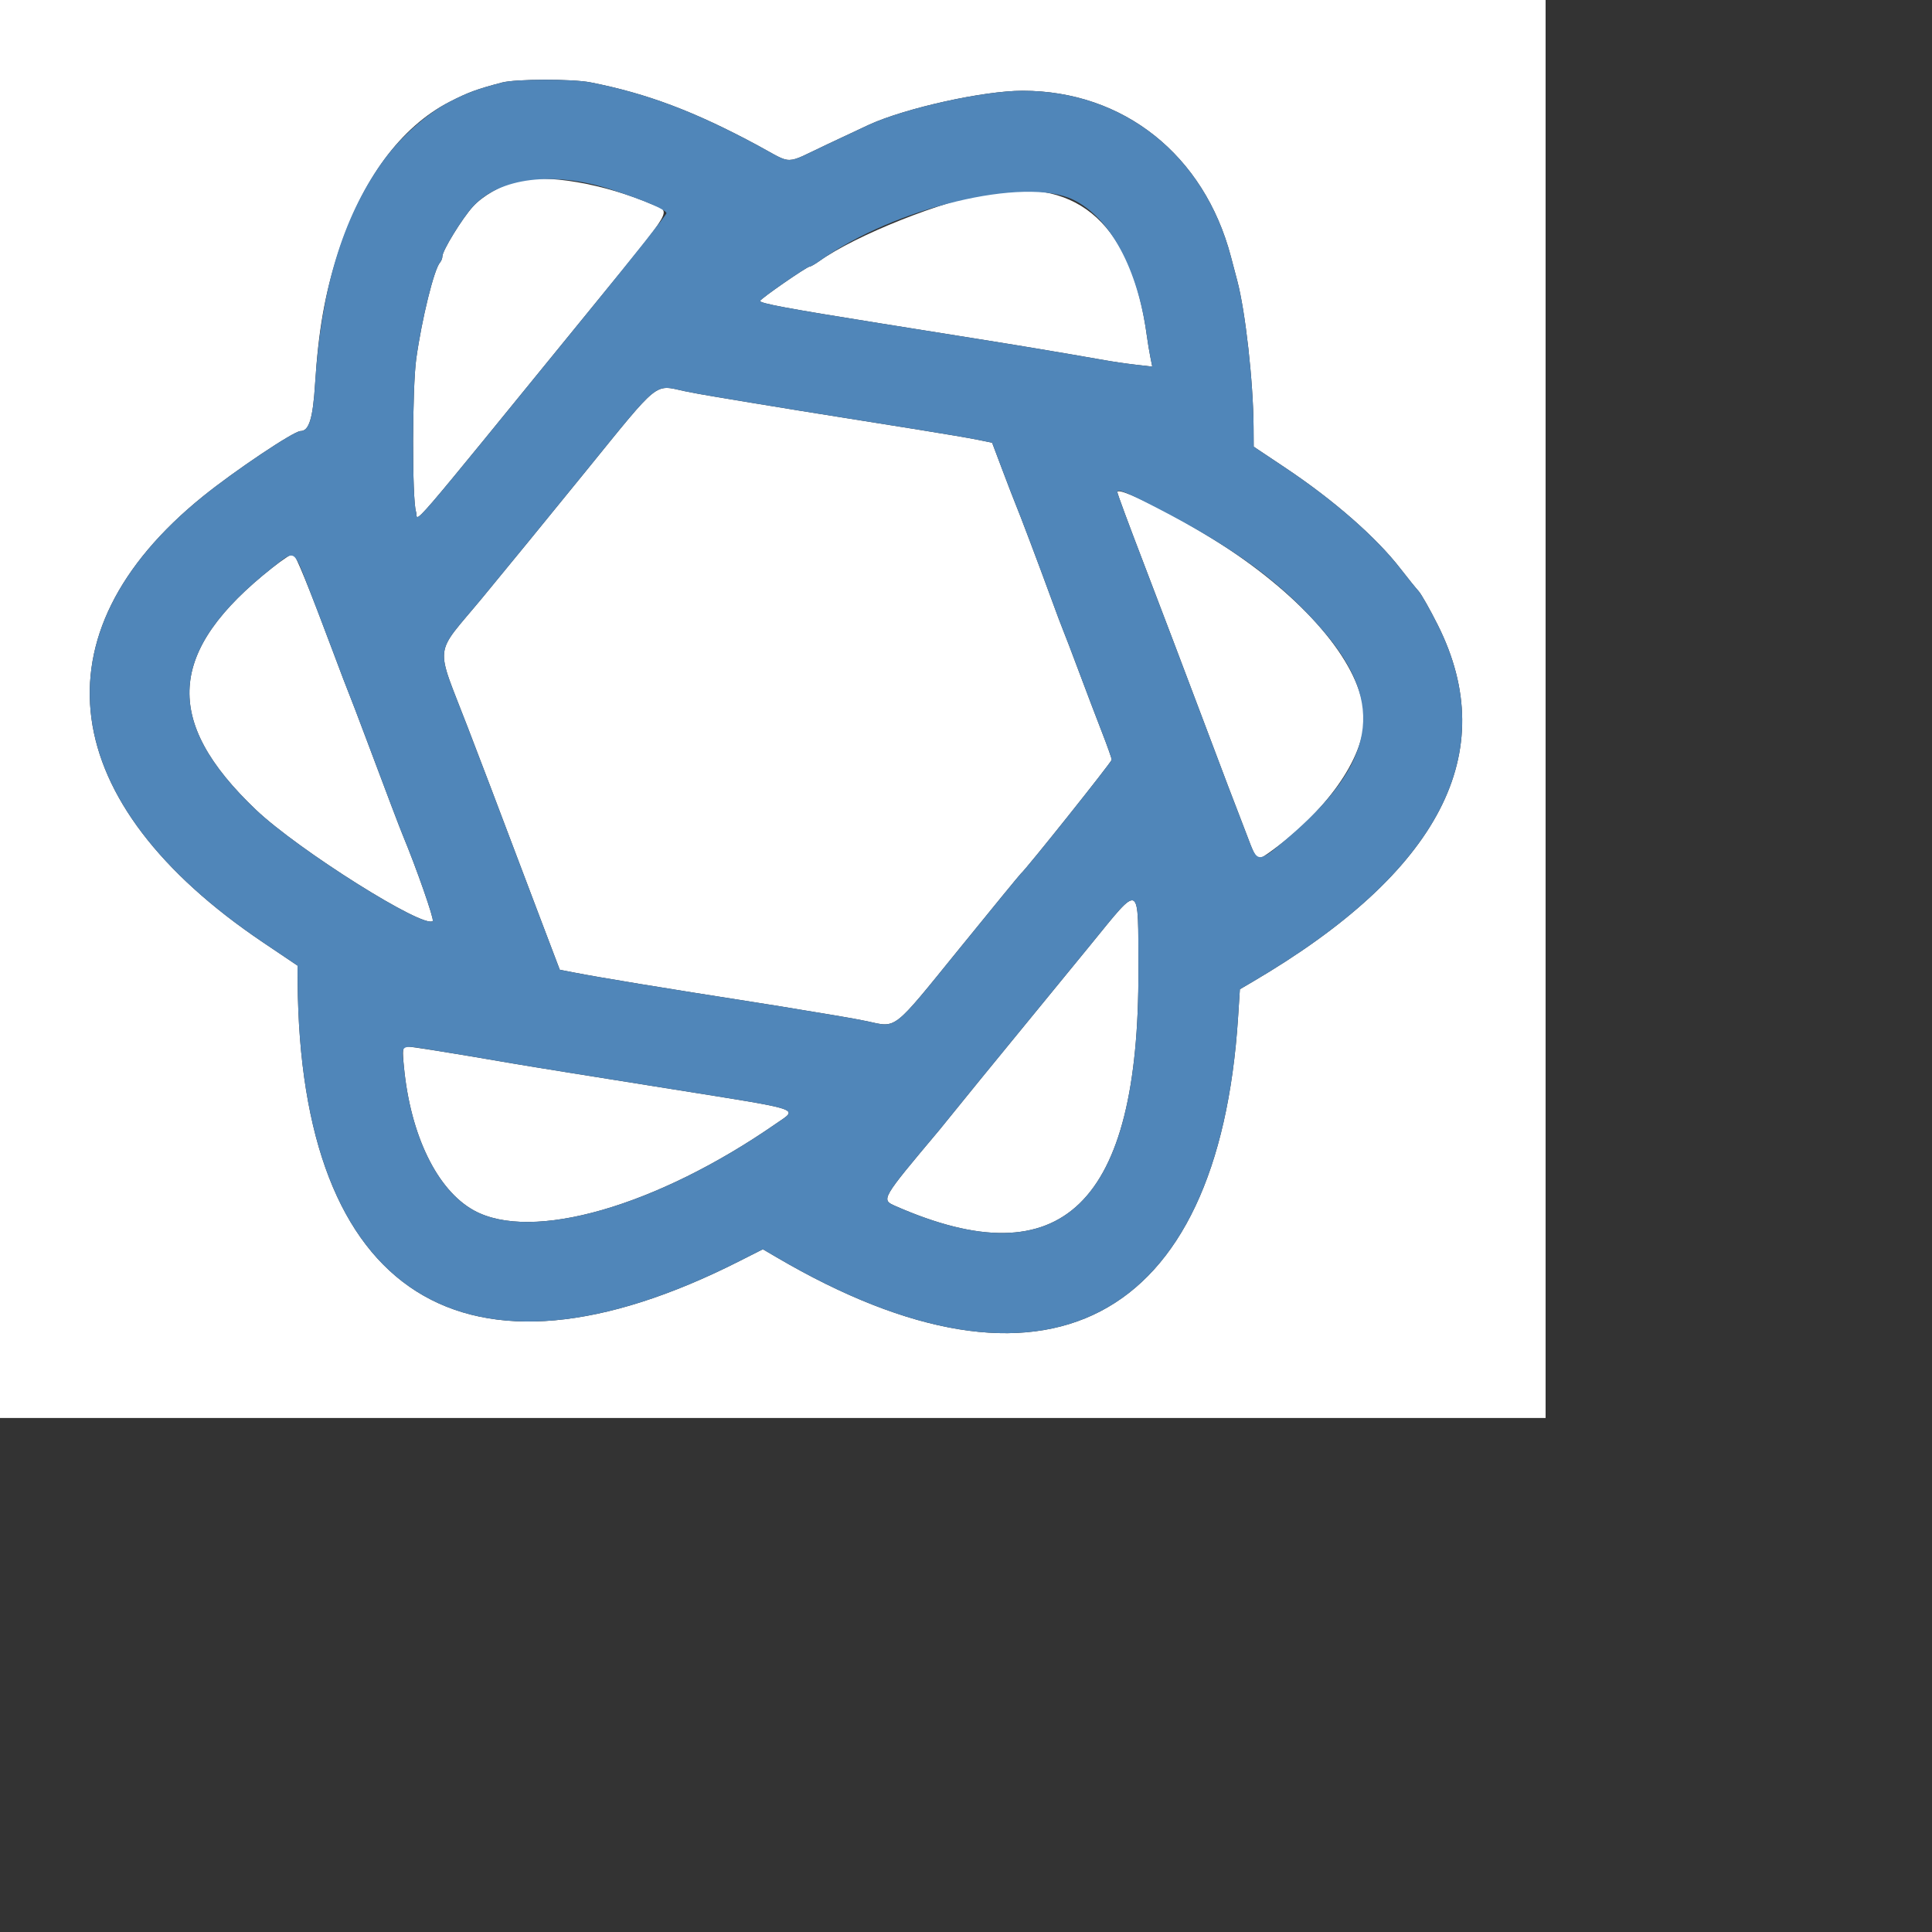 <svg id="svg" version="1.1" width="500" height="500" xmlns="http://www.w3.org/2000/svg" xmlns:xlink="http://www.w3.org/1999/xlink" style="display: block;"><rect width="100%" height="100%" fill="#333333" stroke="none"/><g id="svgg"><path id="path0" d="M0.000 183.486 L 0.000 366.972 200.000 366.972 L 400.000 366.972 400.000 183.486 L 400.000 0.000 200.000 0.000 L 0.000 0.000 0.000 183.486 M152.808 21.314 C 167.420 24.181,179.835 28.859,196.072 37.619 C 205.421 42.662,202.759 42.697,214.037 37.377 C 219.234 34.926,224.147 32.620,224.954 32.253 C 234.481 27.926,254.576 23.486,264.631 23.486 C 290.763 23.487,311.643 40.110,318.560 66.422 C 318.878 67.633,319.619 70.440,320.206 72.661 C 322.326 80.673,324.346 98.794,324.422 110.459 L 324.455 115.596 332.686 121.095 C 345.231 129.475,356.196 139.082,362.433 147.156 C 364.304 149.578,366.412 152.190,367.117 152.961 C 367.823 153.731,370.070 157.695,372.111 161.768 C 388.655 194.781,372.641 225.639,324.213 254.066 L 320.880 256.022 320.418 263.240 C 315.327 342.695,270.297 366.099,200.917 325.351 L 197.430 323.303 191.375 326.370 C 120.320 362.370,77.598 335.363,77.035 254.088 L 77.006 249.908 68.044 243.870 C 14.422 207.743,8.525 164.041,52.477 128.495 C 60.750 121.804,76.044 111.560,77.759 111.560 C 79.986 111.560,80.982 108.325,81.548 99.265 C 82.399 85.631,84.057 76.151,87.406 65.762 C 93.595 46.560,103.657 32.862,116.353 26.352 C 121.124 23.905,123.398 23.068,129.908 21.358 C 133.478 20.420,148.110 20.392,152.808 21.314 M133.859 46.884 C 129.596 47.997,124.874 50.716,122.345 53.516 C 119.578 56.579,114.495 64.866,114.495 66.315 C 114.495 66.818,114.217 67.543,113.878 67.927 C 112.338 69.665,109.169 82.502,107.727 92.844 C 106.676 100.382,106.628 129.122,107.661 132.422 C 108.414 134.827,103.111 140.989,153.578 79.068 C 174.908 52.896,173.679 55.010,168.795 52.909 C 156.319 47.542,141.277 44.948,133.859 46.884 M256.514 49.852 C 244.032 51.868,221.476 60.854,212.055 67.562 C 210.952 68.348,209.824 68.991,209.549 68.991 C 208.810 68.991,196.738 77.355,196.716 77.881 C 196.690 78.513,203.790 79.836,227.890 83.689 C 235.560 84.915,246.954 86.737,253.211 87.738 C 259.468 88.738,266.486 89.883,268.807 90.283 C 271.128 90.682,275.092 91.354,277.615 91.775 C 280.138 92.196,283.853 92.842,285.872 93.210 C 287.890 93.578,291.491 94.104,293.873 94.378 L 298.205 94.876 297.707 92.392 C 297.433 91.026,297.030 88.587,296.812 86.972 C 292.972 58.543,279.504 46.137,256.514 49.852 M151.851 121.651 C 142.431 133.257,130.255 148.152,124.793 154.752 C 112.066 170.131,112.526 166.000,121.060 188.257 C 125.785 200.579,127.993 206.382,132.367 217.982 C 134.574 223.835,138.291 233.651,140.625 239.796 L 144.870 250.967 148.582 251.690 C 155.272 252.993,171.439 255.653,195.963 259.485 C 199.798 260.084,204.752 260.887,206.972 261.269 C 209.193 261.651,213.321 262.336,216.147 262.791 C 218.972 263.246,222.669 263.919,224.362 264.286 C 232.182 265.983,230.798 267.066,248.145 245.688 C 256.744 235.092,263.983 226.257,264.232 226.055 C 265.496 225.031,287.706 197.187,287.706 196.627 C 287.706 196.268,286.580 193.081,285.203 189.546 C 283.826 186.011,281.157 178.991,279.273 173.945 C 277.389 168.899,275.561 164.110,275.212 163.303 C 274.862 162.495,273.373 158.532,271.902 154.495 C 268.946 146.386,263.726 132.566,262.753 130.275 C 262.410 129.468,260.921 125.605,259.444 121.690 L 256.759 114.574 252.967 113.801 C 250.881 113.377,244.055 112.214,237.798 111.217 C 210.195 106.820,198.259 104.898,194.495 104.244 C 192.275 103.857,188.147 103.169,185.321 102.714 C 182.495 102.258,178.799 101.585,177.106 101.218 C 169.269 99.518,170.864 98.228,151.851 121.651 M289.174 127.363 C 289.174 127.774,291.817 134.908,296.506 147.156 C 300.811 158.402,306.959 174.606,311.542 186.789 C 316.753 200.643,319.970 209.122,320.732 211.009 C 321.058 211.817,322.069 214.459,322.979 216.881 C 325.166 222.705,325.357 222.850,328.200 220.837 C 343.031 210.340,353.049 196.256,353.020 185.942 C 352.985 173.771,340.533 157.709,320.223 143.639 C 308.934 135.818,289.174 125.460,289.174 127.363 M70.459 146.941 C 43.265 168.422,42.046 186.569,66.250 209.584 C 77.217 220.011,109.824 240.513,111.992 238.344 C 112.408 237.929,107.772 224.662,104.236 216.147 C 103.455 214.267,100.255 205.834,95.045 191.927 C 92.776 185.872,90.636 180.257,90.289 179.450 C 89.942 178.642,88.116 173.853,86.231 168.807 C 79.965 152.028,76.510 143.546,75.866 143.358 C 75.516 143.256,73.083 144.868,70.459 146.941 M282.198 244.561 C 276.169 251.942,266.933 263.227,261.674 269.637 C 256.414 276.047,250.354 283.479,248.208 286.151 C 246.062 288.823,243.751 291.671,243.071 292.481 C 227.938 310.502,227.963 310.458,231.743 312.120 C 274.857 331.075,294.833 311.661,294.621 251.009 C 294.541 227.964,295.391 228.406,282.198 244.561 M104.542 276.147 C 106.242 293.841,113.135 307.988,122.613 313.235 C 137.582 321.521,169.945 312.232,200.854 290.780 C 206.612 286.783,208.475 287.395,173.578 281.816 C 165.908 280.589,154.514 278.767,148.257 277.767 C 142.000 276.766,134.982 275.621,132.661 275.222 C 115.851 272.329,106.426 270.826,105.097 270.826 C 104.215 270.826,104.119 271.748,104.542 276.147 " stroke="none" fill="#ffffff" fill-rule="evenodd"></path><path id="path1" d="M129.908 21.358 C 123.398 23.068,121.124 23.905,116.353 26.352 C 110.375 29.417,103.366 35.714,98.837 42.090 C 88.698 56.361,83.063 74.997,81.548 99.265 C 80.982 108.325,79.986 111.560,77.759 111.560 C 76.044 111.560,60.750 121.804,52.477 128.495 C 8.525 164.041,14.422 207.743,68.044 243.870 L 77.006 249.908 77.035 254.088 C 77.598 335.363,120.320 362.370,191.375 326.370 L 197.430 323.303 200.917 325.351 C 270.297 366.099,315.327 342.695,320.418 263.240 L 320.880 256.022 324.213 254.066 C 372.641 225.639,388.655 194.781,372.111 161.768 C 370.070 157.695,367.823 153.731,367.117 152.961 C 366.412 152.190,364.304 149.578,362.433 147.156 C 356.196 139.082,345.231 129.475,332.686 121.095 L 324.455 115.596 324.422 110.459 C 324.346 98.794,322.326 80.673,320.206 72.661 C 319.619 70.440,318.878 67.633,318.560 66.422 C 311.643 40.110,290.763 23.487,264.631 23.486 C 254.576 23.486,234.481 27.926,224.954 32.253 C 224.147 32.620,219.234 34.926,214.037 37.377 C 202.759 42.697,205.421 42.662,196.072 37.619 C 179.835 28.859,167.420 24.181,152.808 21.314 C 148.110 20.392,133.478 20.420,129.908 21.358 M158.337 49.099 C 166.992 51.942,172.477 54.303,172.477 55.186 C 172.477 55.567,163.972 66.314,153.578 79.068 C 103.111 140.989,108.414 134.827,107.661 132.422 C 106.628 129.122,106.676 100.382,107.727 92.844 C 109.169 82.502,112.338 69.665,113.878 67.927 C 114.217 67.543,114.495 66.818,114.495 66.315 C 114.495 64.866,119.578 56.579,122.345 53.516 C 129.217 45.910,143.350 44.175,158.337 49.099 M277.777 51.700 C 287.345 56.382,294.461 69.567,296.812 86.972 C 297.030 88.587,297.433 91.026,297.707 92.392 L 298.205 94.876 293.873 94.378 C 291.491 94.104,287.890 93.578,285.872 93.210 C 283.853 92.842,280.138 92.196,277.615 91.775 C 275.092 91.354,271.128 90.682,268.807 90.283 C 266.486 89.883,259.468 88.738,253.211 87.738 C 246.954 86.737,235.560 84.915,227.890 83.689 C 203.790 79.836,196.690 78.513,196.716 77.881 C 196.738 77.355,208.810 68.991,209.549 68.991 C 209.824 68.991,210.952 68.348,212.055 67.562 C 231.505 53.713,265.246 45.570,277.777 51.700 M177.106 101.218 C 178.799 101.585,182.495 102.258,185.321 102.714 C 188.147 103.169,192.275 103.857,194.495 104.244 C 198.259 104.898,210.195 106.820,237.798 111.217 C 244.055 112.214,250.881 113.377,252.967 113.801 L 256.759 114.574 259.444 121.690 C 260.921 125.605,262.410 129.468,262.753 130.275 C 263.726 132.566,268.946 146.386,271.902 154.495 C 273.373 158.532,274.862 162.495,275.212 163.303 C 275.561 164.110,277.389 168.899,279.273 173.945 C 281.157 178.991,283.826 186.011,285.203 189.546 C 286.580 193.081,287.706 196.268,287.706 196.627 C 287.706 197.187,265.496 225.031,264.232 226.055 C 263.983 226.257,256.744 235.092,248.145 245.688 C 230.798 267.066,232.182 265.983,224.362 264.286 C 222.669 263.919,218.972 263.246,216.147 262.791 C 213.321 262.336,209.193 261.651,206.972 261.269 C 204.752 260.887,199.798 260.084,195.963 259.485 C 171.439 255.653,155.272 252.993,148.582 251.690 L 144.870 250.967 140.625 239.796 C 138.291 233.651,134.574 223.835,132.367 217.982 C 127.993 206.382,125.785 200.579,121.060 188.257 C 112.526 166.000,112.066 170.131,124.793 154.752 C 130.255 148.152,142.431 133.257,151.851 121.651 C 170.864 98.228,169.269 99.518,177.106 101.218 M299.308 131.390 C 319.450 141.757,331.947 150.994,342.485 163.303 C 358.730 182.280,355.982 197.626,332.822 217.261 C 325.573 223.407,325.428 223.401,322.979 216.881 C 322.069 214.459,321.058 211.817,320.732 211.009 C 319.970 209.122,316.753 200.643,311.542 186.789 C 306.959 174.606,300.811 158.402,296.506 147.156 C 291.817 134.908,289.174 127.774,289.174 127.363 C 289.174 126.419,291.258 127.247,299.308 131.390 M79.654 151.589 C 81.387 156.013,84.347 163.761,86.231 168.807 C 88.116 173.853,89.942 178.642,90.289 179.450 C 90.636 180.257,92.776 185.872,95.045 191.927 C 100.255 205.834,103.455 214.267,104.236 216.147 C 107.772 224.662,112.408 237.929,111.992 238.344 C 109.824 240.513,77.217 220.011,66.250 209.584 C 42.046 186.569,43.265 168.422,70.459 146.941 C 76.401 142.247,75.896 141.992,79.654 151.589 M294.621 251.009 C 294.833 311.661,274.857 331.075,231.743 312.120 C 227.963 310.458,227.938 310.502,243.071 292.481 C 243.751 291.671,246.062 288.823,248.208 286.151 C 250.354 283.479,256.414 276.047,261.674 269.637 C 266.933 263.227,276.169 251.942,282.198 244.561 C 295.391 228.406,294.541 227.964,294.621 251.009 M113.082 271.940 C 119.673 273.002,123.117 273.579,132.661 275.222 C 134.982 275.621,142.000 276.766,148.257 277.767 C 154.514 278.767,165.908 280.589,173.578 281.816 C 208.475 287.395,206.612 286.783,200.854 290.780 C 169.945 312.232,137.582 321.521,122.613 313.235 C 113.135 307.988,106.242 293.841,104.542 276.147 C 103.948 269.968,103.182 270.345,113.082 271.940 " stroke="none" fill="#5086b9" fill-rule="evenodd"></path></g></svg>